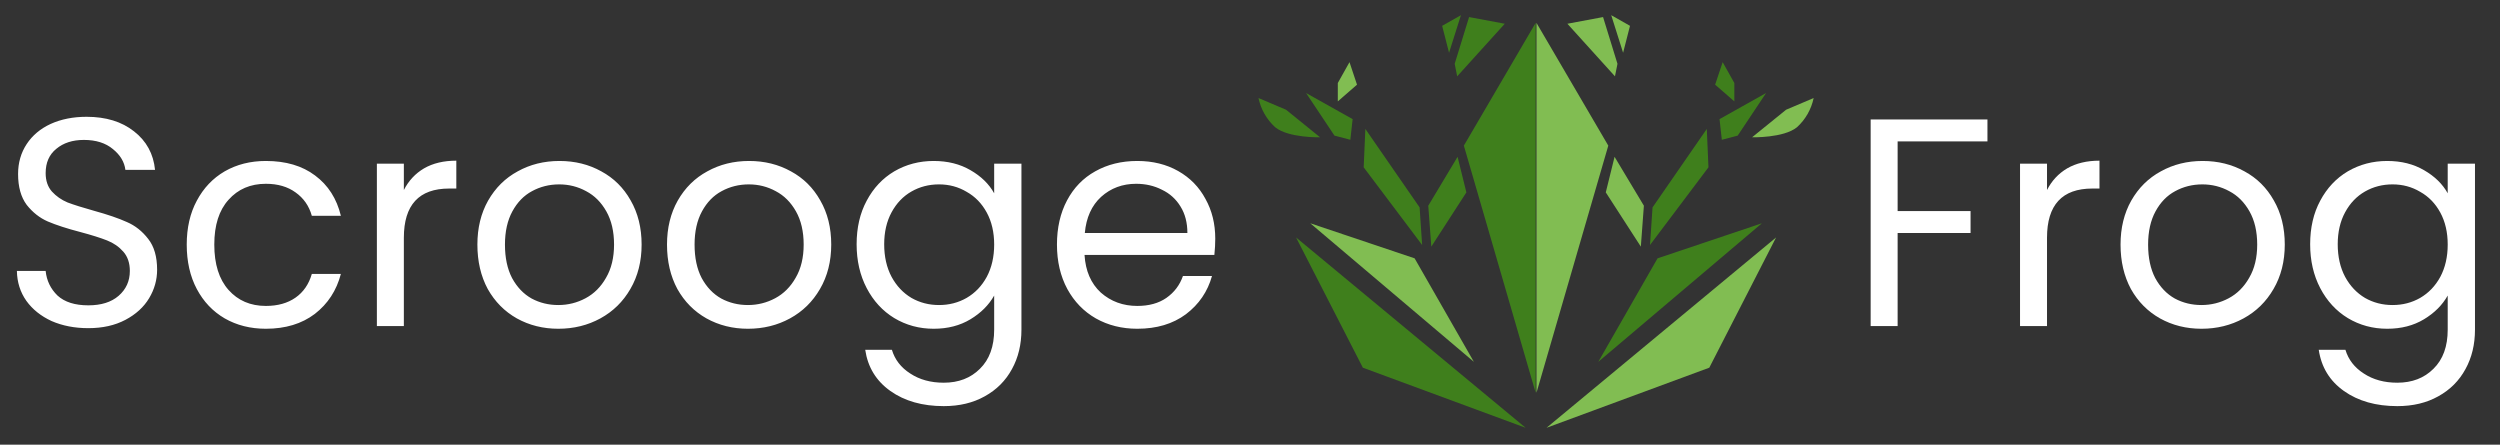 <svg width="253" height="45" viewBox="0 0 253 45" fill="none" xmlns="http://www.w3.org/2000/svg">
<rect x="0" y="0" width="253" height="45" fill="#333333" stroke="none"/>
<path d="M8.94 33.21C7.56 33.21 6.32 32.97 5.22 32.49C4.14 31.99 3.29 31.31 2.67 30.45C2.05 29.57 1.73 28.56 1.71 27.42H4.62C4.72 28.4 5.12 29.23 5.82 29.91C6.54 30.57 7.58 30.9 8.94 30.9C10.24 30.9 11.26 30.58 12 29.94C12.76 29.28 13.14 28.44 13.14 27.42C13.14 26.62 12.92 25.97 12.48 25.47C12.04 24.97 11.49 24.59 10.83 24.33C10.17 24.07 9.28 23.79 8.16 23.49C6.78 23.13 5.67 22.77 4.83 22.41C4.01 22.05 3.3 21.49 2.7 20.73C2.12 19.95 1.83 18.91 1.83 17.61C1.83 16.47 2.12 15.46 2.7 14.58C3.28 13.7 4.09 13.02 5.13 12.54C6.19 12.06 7.4 11.82 8.76 11.82C10.72 11.82 12.32 12.31 13.56 13.29C14.82 14.27 15.53 15.57 15.69 17.19H12.69C12.59 16.39 12.17 15.69 11.43 15.09C10.69 14.47 9.71 14.16 8.49 14.16C7.35 14.16 6.42 14.46 5.7 15.06C4.98 15.64 4.62 16.46 4.62 17.52C4.62 18.28 4.83 18.9 5.25 19.38C5.69 19.86 6.22 20.23 6.84 20.49C7.48 20.73 8.37 21.01 9.51 21.33C10.89 21.71 12 22.09 12.84 22.47C13.68 22.83 14.4 23.4 15 24.18C15.6 24.94 15.9 25.98 15.9 27.3C15.9 28.32 15.63 29.28 15.09 30.18C14.55 31.08 13.75 31.81 12.69 32.37C11.63 32.93 10.38 33.21 8.94 33.21ZM18.897 24.75C18.897 23.05 19.237 21.57 19.917 20.31C20.597 19.03 21.537 18.04 22.737 17.34C23.957 16.64 25.347 16.29 26.907 16.29C28.927 16.29 30.587 16.78 31.887 17.76C33.207 18.74 34.077 20.1 34.497 21.84H31.557C31.277 20.84 30.727 20.05 29.907 19.47C29.107 18.89 28.107 18.6 26.907 18.6C25.347 18.6 24.087 19.14 23.127 20.22C22.167 21.28 21.687 22.79 21.687 24.75C21.687 26.73 22.167 28.26 23.127 29.34C24.087 30.42 25.347 30.96 26.907 30.96C28.107 30.96 29.107 30.68 29.907 30.12C30.707 29.56 31.257 28.76 31.557 27.72H34.497C34.057 29.4 33.177 30.75 31.857 31.77C30.537 32.77 28.887 33.27 26.907 33.27C25.347 33.27 23.957 32.92 22.737 32.22C21.537 31.52 20.597 30.53 19.917 29.25C19.237 27.97 18.897 26.47 18.897 24.75ZM40.87 19.23C41.35 18.29 42.03 17.56 42.91 17.04C43.81 16.52 44.9 16.26 46.18 16.26V19.08H45.46C42.4 19.08 40.87 20.74 40.87 24.06V33H38.14V16.56H40.87V19.23ZM56.502 33.27C54.962 33.27 53.562 32.92 52.301 32.22C51.062 31.52 50.081 30.53 49.361 29.25C48.661 27.95 48.312 26.45 48.312 24.75C48.312 23.07 48.672 21.59 49.392 20.31C50.132 19.01 51.132 18.02 52.392 17.34C53.651 16.64 55.062 16.29 56.621 16.29C58.181 16.29 59.592 16.64 60.852 17.34C62.111 18.02 63.102 19 63.822 20.28C64.561 21.56 64.931 23.05 64.931 24.75C64.931 26.45 64.552 27.95 63.791 29.25C63.051 30.53 62.041 31.52 60.761 32.22C59.481 32.92 58.062 33.27 56.502 33.27ZM56.502 30.87C57.481 30.87 58.401 30.64 59.261 30.18C60.121 29.72 60.812 29.03 61.331 28.11C61.871 27.19 62.142 26.07 62.142 24.75C62.142 23.43 61.882 22.31 61.361 21.39C60.842 20.47 60.161 19.79 59.322 19.35C58.481 18.89 57.572 18.66 56.592 18.66C55.592 18.66 54.672 18.89 53.831 19.35C53.011 19.79 52.352 20.47 51.852 21.39C51.352 22.31 51.102 23.43 51.102 24.75C51.102 26.09 51.342 27.22 51.822 28.14C52.322 29.06 52.981 29.75 53.801 30.21C54.621 30.65 55.522 30.87 56.502 30.87ZM75.691 33.27C74.151 33.27 72.751 32.92 71.491 32.22C70.251 31.52 69.271 30.53 68.551 29.25C67.851 27.95 67.501 26.45 67.501 24.75C67.501 23.07 67.861 21.59 68.581 20.31C69.321 19.01 70.321 18.02 71.581 17.34C72.841 16.64 74.251 16.29 75.811 16.29C77.371 16.29 78.781 16.64 80.041 17.34C81.301 18.02 82.291 19 83.011 20.28C83.751 21.56 84.121 23.05 84.121 24.75C84.121 26.45 83.741 27.95 82.981 29.25C82.241 30.53 81.231 31.52 79.951 32.22C78.671 32.92 77.251 33.27 75.691 33.27ZM75.691 30.87C76.671 30.87 77.591 30.64 78.451 30.18C79.311 29.72 80.001 29.03 80.521 28.11C81.061 27.19 81.331 26.07 81.331 24.75C81.331 23.43 81.071 22.31 80.551 21.39C80.031 20.47 79.351 19.79 78.511 19.35C77.671 18.89 76.761 18.66 75.781 18.66C74.781 18.66 73.861 18.89 73.021 19.35C72.201 19.79 71.541 20.47 71.041 21.39C70.541 22.31 70.291 23.43 70.291 24.75C70.291 26.09 70.531 27.22 71.011 28.14C71.511 29.06 72.171 29.75 72.991 30.21C73.811 30.65 74.711 30.87 75.691 30.87ZM94.49 16.29C95.91 16.29 97.15 16.6 98.21 17.22C99.29 17.84 100.09 18.62 100.61 19.56V16.56H103.37V33.36C103.37 34.86 103.05 36.19 102.41 37.35C101.77 38.53 100.85 39.45 99.65 40.11C98.47 40.77 97.09 41.1 95.51 41.1C93.35 41.1 91.55 40.59 90.11 39.57C88.67 38.55 87.82 37.16 87.56 35.4H90.26C90.56 36.4 91.18 37.2 92.12 37.8C93.06 38.42 94.19 38.73 95.51 38.73C97.01 38.73 98.23 38.26 99.17 37.32C100.13 36.38 100.61 35.06 100.61 33.36V29.91C100.07 30.87 99.27 31.67 98.21 32.31C97.15 32.95 95.91 33.27 94.49 33.27C93.03 33.27 91.7 32.91 90.5 32.19C89.32 31.47 88.39 30.46 87.71 29.16C87.03 27.86 86.69 26.38 86.69 24.72C86.69 23.04 87.03 21.57 87.71 20.31C88.39 19.03 89.32 18.04 90.5 17.34C91.7 16.64 93.03 16.29 94.49 16.29ZM100.61 24.75C100.61 23.51 100.36 22.43 99.86 21.51C99.36 20.59 98.68 19.89 97.82 19.41C96.98 18.91 96.05 18.66 95.03 18.66C94.01 18.66 93.08 18.9 92.24 19.38C91.4 19.86 90.73 20.56 90.23 21.48C89.73 22.4 89.48 23.48 89.48 24.72C89.48 25.98 89.73 27.08 90.23 28.02C90.73 28.94 91.4 29.65 92.24 30.15C93.08 30.63 94.01 30.87 95.03 30.87C96.05 30.87 96.98 30.63 97.82 30.15C98.68 29.65 99.36 28.94 99.86 28.02C100.36 27.08 100.61 25.99 100.61 24.75ZM122.984 24.15C122.984 24.67 122.954 25.22 122.894 25.8H109.754C109.854 27.42 110.404 28.69 111.404 29.61C112.424 30.51 113.654 30.96 115.094 30.96C116.274 30.96 117.254 30.69 118.034 30.15C118.834 29.59 119.394 28.85 119.714 27.93H122.654C122.214 29.51 121.334 30.8 120.014 31.8C118.694 32.78 117.054 33.27 115.094 33.27C113.534 33.27 112.134 32.92 110.894 32.22C109.674 31.52 108.714 30.53 108.014 29.25C107.314 27.95 106.964 26.45 106.964 24.75C106.964 23.05 107.304 21.56 107.984 20.28C108.664 19 109.614 18.02 110.834 17.34C112.074 16.64 113.494 16.29 115.094 16.29C116.654 16.29 118.034 16.63 119.234 17.31C120.434 17.99 121.354 18.93 121.994 20.13C122.654 21.31 122.984 22.65 122.984 24.15ZM120.164 23.58C120.164 22.54 119.934 21.65 119.474 20.91C119.014 20.15 118.384 19.58 117.584 19.2C116.804 18.8 115.934 18.6 114.974 18.6C113.594 18.6 112.414 19.04 111.434 19.92C110.474 20.8 109.924 22.02 109.784 23.58H120.164Z" fill="white"/>
<path d="M201.13 12.09V14.31H192.04V21.36H199.42V23.58H192.04V33H189.31V12.09H201.13ZM207.157 19.23C207.637 18.29 208.317 17.56 209.197 17.04C210.097 16.52 211.187 16.26 212.467 16.26V19.08H211.747C208.687 19.08 207.157 20.74 207.157 24.06V33H204.427V16.56H207.157V19.23ZM222.789 33.27C221.249 33.27 219.849 32.92 218.589 32.22C217.349 31.52 216.369 30.53 215.649 29.25C214.949 27.95 214.599 26.45 214.599 24.75C214.599 23.07 214.959 21.59 215.679 20.31C216.419 19.01 217.419 18.02 218.679 17.34C219.939 16.64 221.349 16.29 222.909 16.29C224.469 16.29 225.879 16.64 227.139 17.34C228.399 18.02 229.389 19 230.109 20.28C230.849 21.56 231.219 23.05 231.219 24.75C231.219 26.45 230.839 27.95 230.079 29.25C229.339 30.53 228.329 31.52 227.049 32.22C225.769 32.92 224.349 33.27 222.789 33.27ZM222.789 30.87C223.769 30.87 224.689 30.64 225.549 30.18C226.409 29.72 227.099 29.03 227.619 28.11C228.159 27.19 228.429 26.07 228.429 24.75C228.429 23.43 228.169 22.31 227.649 21.39C227.129 20.47 226.449 19.79 225.609 19.35C224.769 18.89 223.859 18.66 222.879 18.66C221.879 18.66 220.959 18.89 220.119 19.35C219.299 19.79 218.639 20.47 218.139 21.39C217.639 22.31 217.389 23.43 217.389 24.75C217.389 26.09 217.629 27.22 218.109 28.14C218.609 29.06 219.269 29.75 220.089 30.21C220.909 30.65 221.809 30.87 222.789 30.87ZM241.588 16.29C243.008 16.29 244.248 16.6 245.308 17.22C246.388 17.84 247.188 18.62 247.708 19.56V16.56H250.468V33.36C250.468 34.86 250.148 36.19 249.508 37.35C248.868 38.53 247.948 39.45 246.748 40.11C245.568 40.77 244.188 41.1 242.608 41.1C240.448 41.1 238.648 40.59 237.208 39.57C235.768 38.55 234.918 37.16 234.658 35.4H237.358C237.658 36.4 238.278 37.2 239.218 37.8C240.158 38.42 241.288 38.73 242.608 38.73C244.108 38.73 245.328 38.26 246.268 37.32C247.228 36.38 247.708 35.06 247.708 33.36V29.91C247.168 30.87 246.368 31.67 245.308 32.31C244.248 32.95 243.008 33.27 241.588 33.27C240.128 33.27 238.798 32.91 237.598 32.19C236.418 31.47 235.488 30.46 234.808 29.16C234.128 27.86 233.788 26.38 233.788 24.72C233.788 23.04 234.128 21.57 234.808 20.31C235.488 19.03 236.418 18.04 237.598 17.34C238.798 16.64 240.128 16.29 241.588 16.29ZM247.708 24.75C247.708 23.51 247.458 22.43 246.958 21.51C246.458 20.59 245.778 19.89 244.918 19.41C244.078 18.91 243.148 18.66 242.128 18.66C241.108 18.66 240.178 18.9 239.338 19.38C238.498 19.86 237.828 20.56 237.328 21.48C236.828 22.4 236.578 23.48 236.578 24.72C236.578 25.98 236.828 27.08 237.328 28.02C237.828 28.94 238.498 29.65 239.338 30.15C240.178 30.63 241.108 30.87 242.128 30.87C243.148 30.87 244.078 30.63 244.918 30.15C245.778 29.65 246.458 28.94 246.958 28.02C247.458 27.08 247.708 25.99 247.708 24.75Z" fill="white"/>
<path d="M131.162 24.031L154.395 43.293L137.921 37.21L131.162 24.031Z" fill="#3F7F1C"/>
<path d="M132.599 22.595L143.159 26.143L149.157 36.618L132.599 22.595Z" fill="#81BD52"/>
<path d="M127.36 9.922C127.597 11.061 128.189 12.096 129.05 12.879C130.402 13.977 133.591 13.893 133.591 13.893L130.148 11.105L127.36 9.922Z" fill="#3F7F1C"/>
<path d="M132.176 9.415L135.048 13.724L136.654 14.146L136.886 12.055L132.176 9.415Z" fill="#3F7F1C"/>
<path d="M138.174 13.048L138.005 16.934L143.919 24.791L143.665 20.989L138.174 13.048Z" fill="#3F7F1C"/>
<path d="M148.143 14.738L155.408 39.745V2.318L148.143 14.738Z" fill="#3F7F1C"/>
<path d="M152.283 2.403L148.672 1.727L147.214 6.458L147.467 7.725L152.283 2.403Z" fill="#3F7F1C"/>
<path d="M147.847 1.537L145.946 2.614L146.644 5.339L147.847 1.537Z" fill="#3F7F1C"/>
<path d="M136.569 6.289L135.386 8.401V10.26L137.329 8.57L136.569 6.289Z" fill="#81BD52"/>
<path d="M144.541 20.818L144.848 24.96L148.397 19.469L147.507 15.869L144.541 20.818Z" fill="#3F7F1C"/>
<path d="M179.739 24.031L156.507 43.293L172.981 37.21L179.739 24.031Z" fill="#81BD52"/>
<path d="M178.304 22.595L167.744 26.143L161.745 36.618L178.304 22.595Z" fill="#3F7F1C"/>
<path d="M183.541 9.922C183.304 11.061 182.713 12.096 181.851 12.879C180.5 13.977 177.311 13.893 177.311 13.893L180.753 11.105L183.541 9.922Z" fill="#81BD52"/>
<path d="M178.726 9.415L175.854 13.724L174.249 14.146L174.016 12.055L178.726 9.415Z" fill="#3F7F1C"/>
<path d="M172.728 13.048L172.896 16.934L166.982 24.791L167.236 20.989L172.728 13.048Z" fill="#3F7F1C"/>
<path d="M162.759 14.738L155.493 39.745V2.318L162.759 14.738Z" fill="#81BD52"/>
<path d="M158.619 2.403L162.23 1.727L163.688 6.458L163.435 7.725L158.619 2.403Z" fill="#81BD52"/>
<path d="M163.055 1.537L164.956 2.614L164.258 5.339L163.055 1.537Z" fill="#81BD52"/>
<path d="M174.333 6.289L175.516 8.401V10.26L173.572 8.57L174.333 6.289Z" fill="#3F7F1C"/>
<path d="M166.361 20.818L166.053 24.96L162.505 19.469L163.394 15.869L166.361 20.818Z" fill="#81BD52"/>
</svg>
